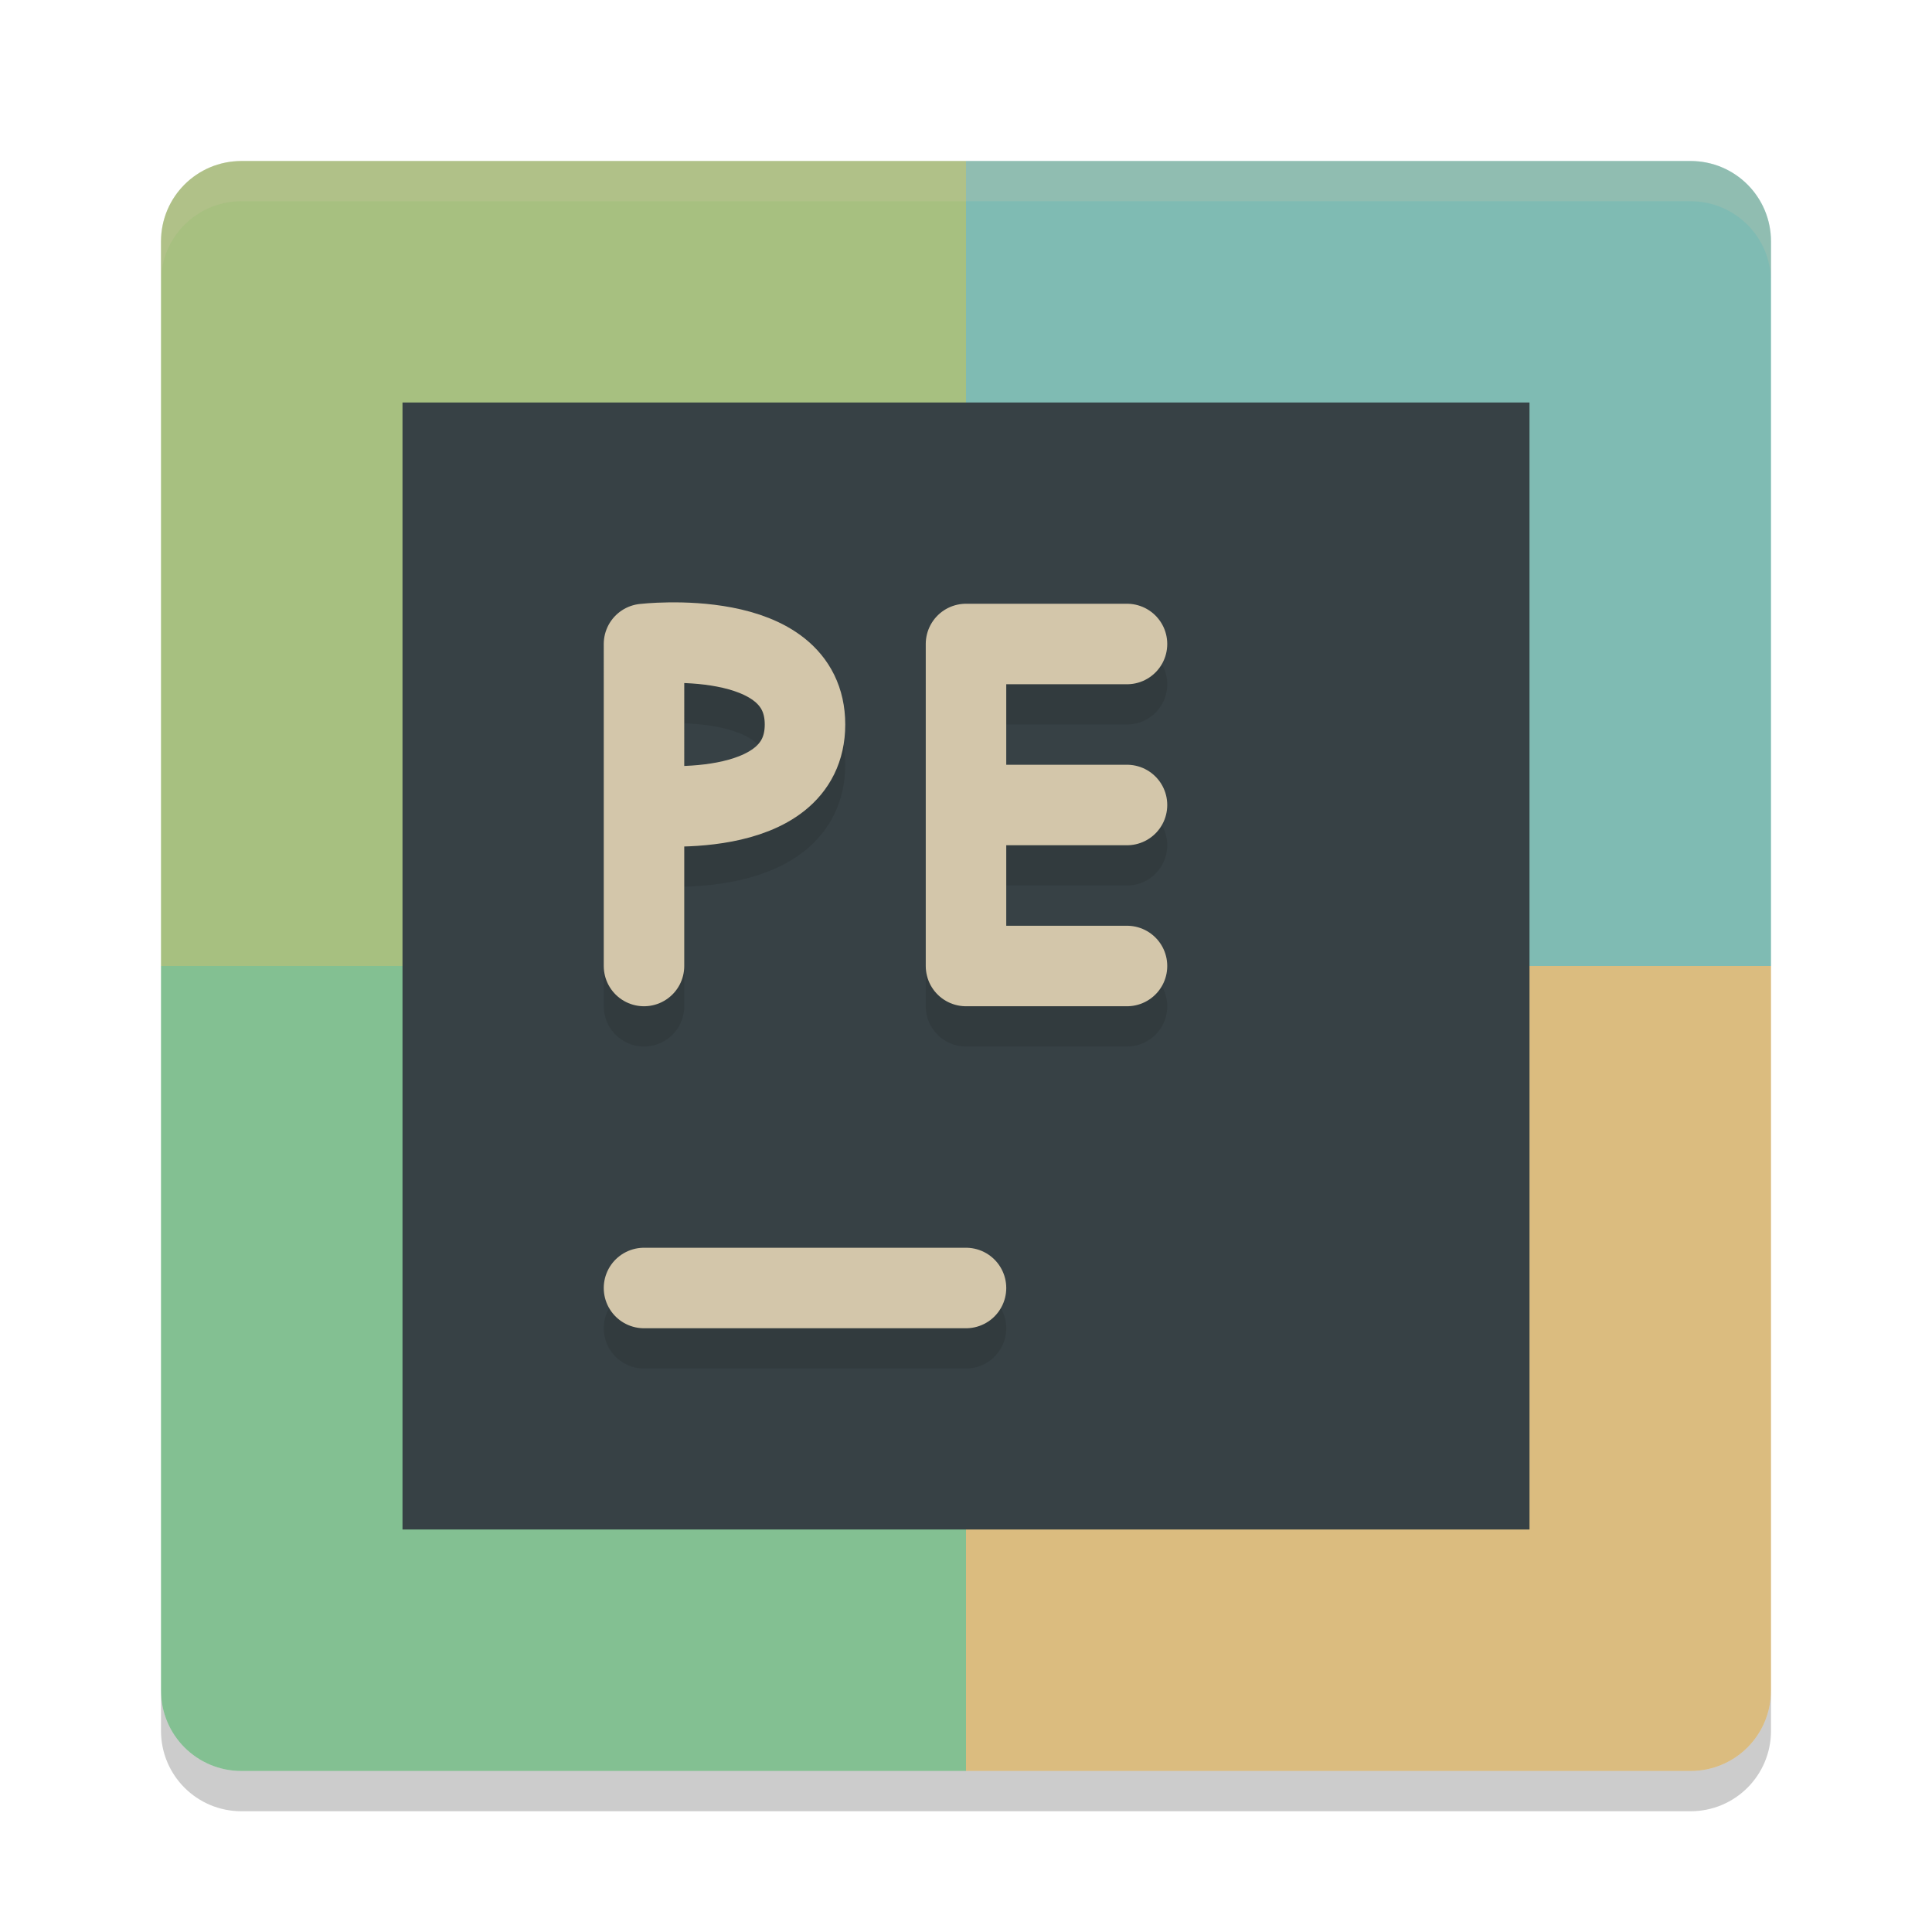 <svg xmlns="http://www.w3.org/2000/svg" width="48" height="48" version="1">
 <path style="fill:#a7c080" d="m24 4h-18c-1.108 0-2 0.892-2 2v18h20z"/>
 <path style="fill:#7fbbb3" d="m24 4h18c1.108 0 2 0.892 2 2v18h-20z"/>
 <path style="fill:#83c092" d="m24 44h-18c-1.108 0-2-0.892-2-2v-18h20z"/>
 <path style="fill:#dbbc7f" d="m24 44h18c1.108 0 2-0.892 2-2v-18h-20z"/>
 <path fill="#d3c6aa" opacity=".2" d="m6 4c-1.108 0-2 0.892-2 2v1c0-1.108 0.892-2 2-2h36c1.108 0 2 0.892 2 2v-1c0-1.108-0.892-2-2-2h-36z"/>
 <path opacity=".2" d="m6 45c-1.108 0-2-0.892-2-2v-1c0 1.108 0.892 2 2 2h36c1.108 0 2-0.892 2-2v1c0 1.108-0.892 2-2 2h-36z"/>
 <rect style="fill:#374145" width="28" height="28" x="10" y="10"/>
 <path style="opacity:0.2;fill:none;stroke:#1e2326;stroke-width:2;stroke-linecap:round" d="m 16,33 h 8"/>
 <path style="fill:none;stroke:#d3c6aa;stroke-width:2;stroke-linecap:round" d="m 16,32 h 8"/>
 <path style="opacity:0.2;fill:none;stroke:#1e2326;stroke-width:2;stroke-linecap:round;stroke-linejoin:bevel" d="m 16,21 c 0,0 4,0.465 4,-2 C 20,16.535 16,17 16,17 m 9.8e-5,8 V 17"/>
 <path style="fill:none;stroke:#d3c6aa;stroke-width:2;stroke-linecap:round;stroke-linejoin:bevel" d="m 16,20 c 0,0 4,0.465 4,-2 C 20,15.536 16,16 16,16 m 9.8e-5,8 V 16"/>
 <path style="opacity:0.2;fill:none;stroke:#1e2326;stroke-width:2;stroke-linecap:round;stroke-linejoin:bevel" d="m 24,25 h 4 M 24,21 h 4 M 24,17 h 4 m -4,8 v -8"/>
 <path style="fill:none;stroke:#d3c6aa;stroke-width:2;stroke-linecap:round;stroke-linejoin:bevel" d="m 24,24 h 4 M 24,20 h 4 M 24,16 h 4 m -4,8 v -8"/>
</svg>
